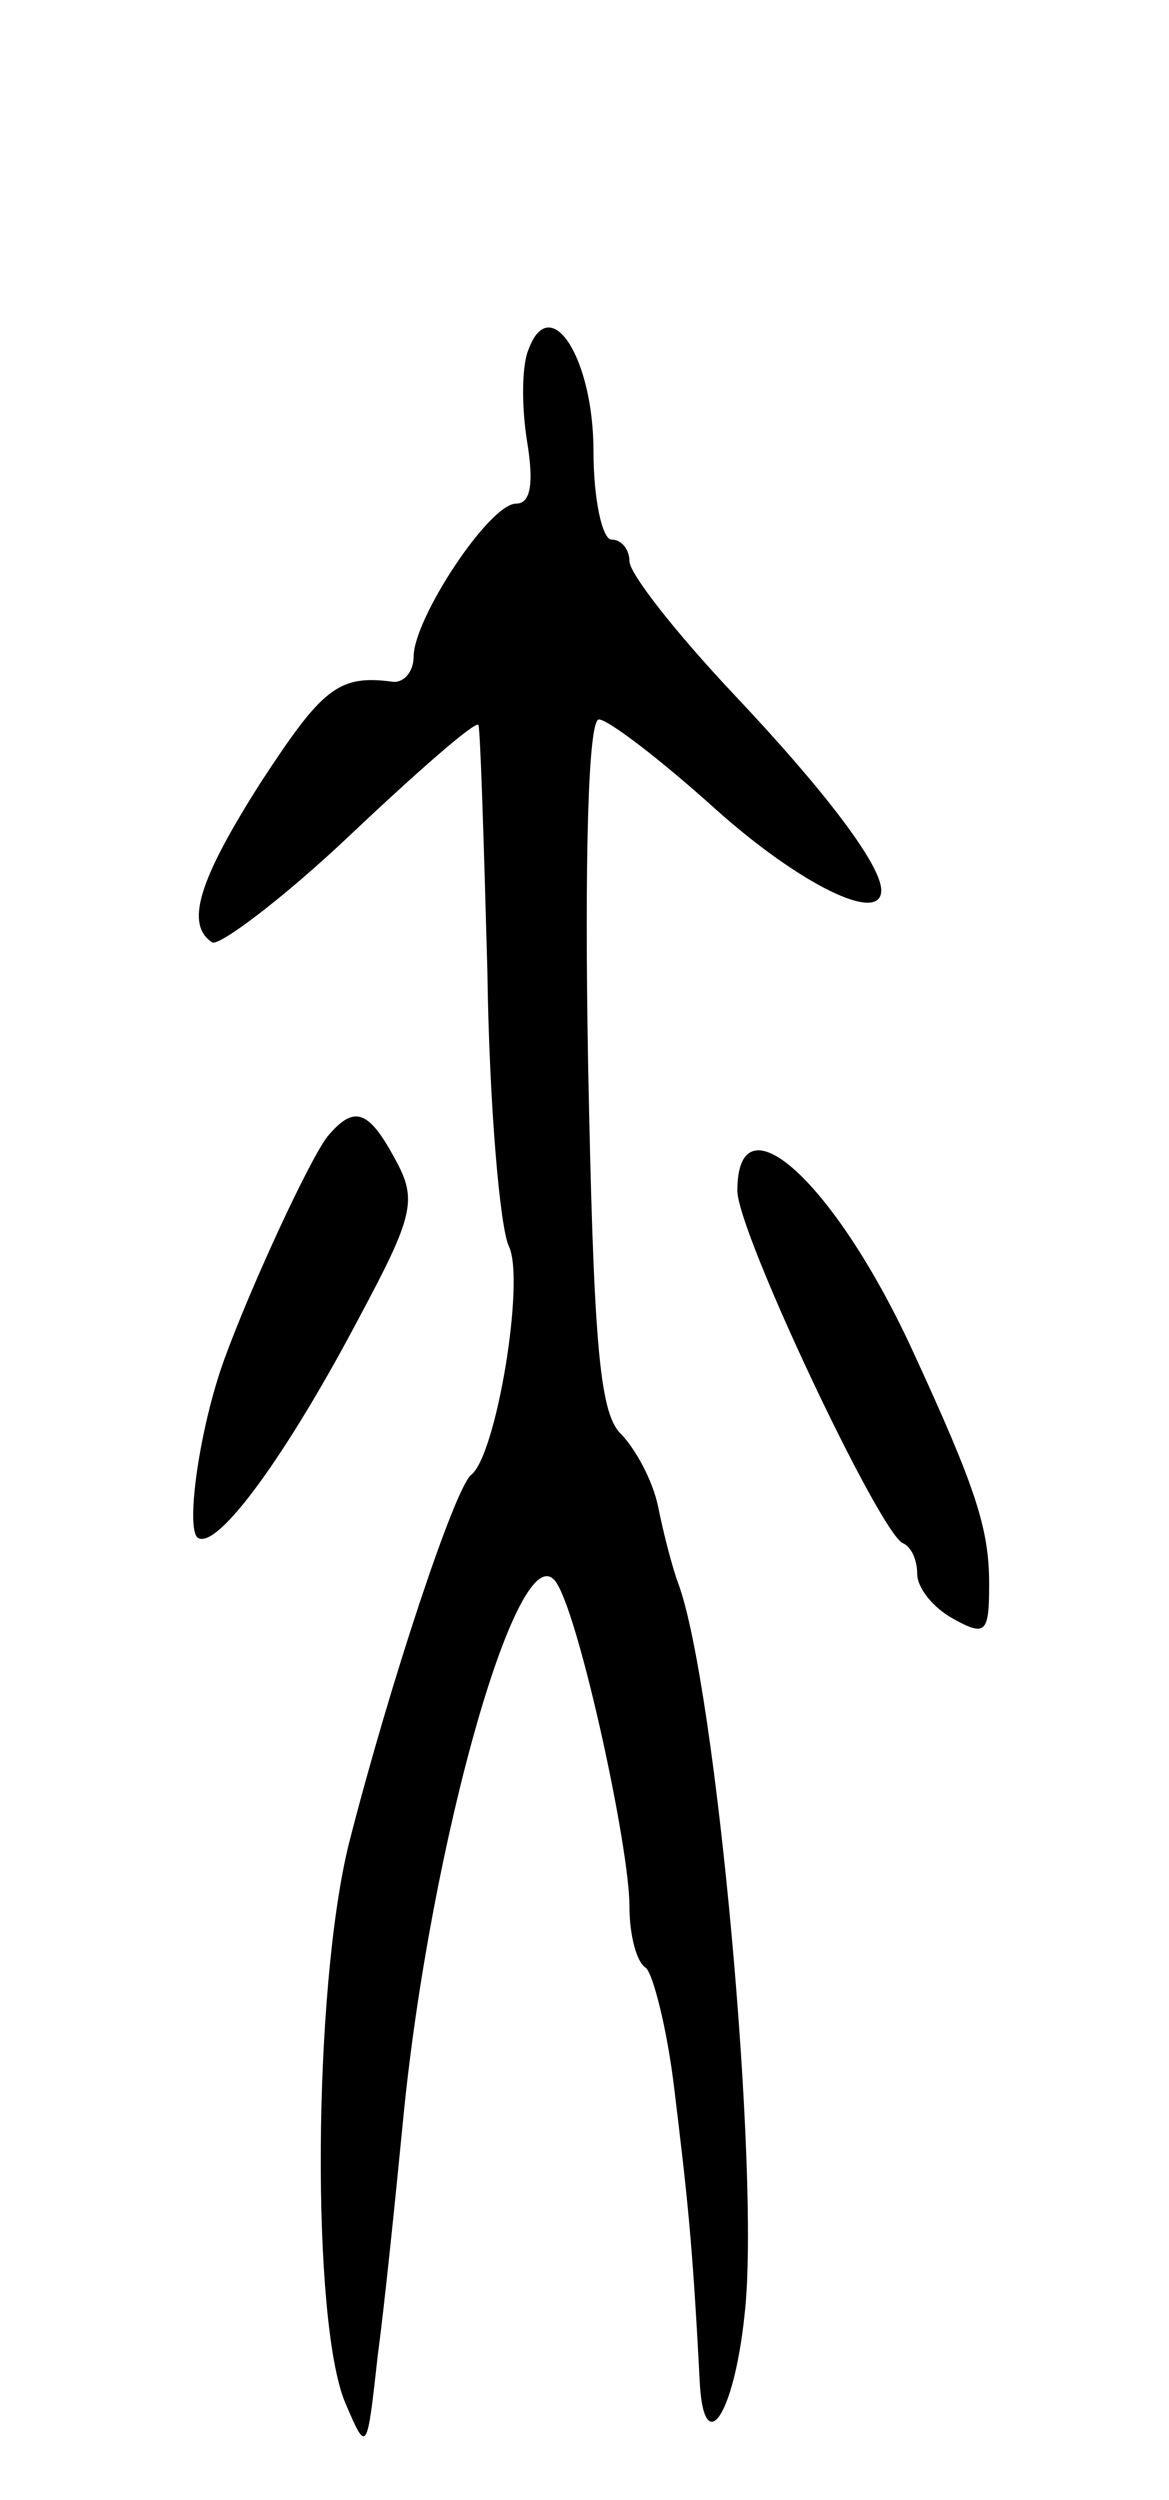 <svg version="1.0" xmlns="http://www.w3.org/2000/svg"
 width="65pt" height="139pt" viewBox="0 0 65 139"
 preserveAspectRatio="xMidYMid meet">
<g transform="translate(0,139) scale(0.1,-0.1)"
fill="#000000" stroke="none">
<path d="M294 1196 c-4 -9 -4 -32 -1 -51 4 -24 2 -35 -6 -35 -15 0 -57 -64
-57 -85 0 -9 -6 -15 -12 -14 -30 4 -39 -4 -73 -56 -35 -55 -42 -79 -27 -89 4
-2 39 24 77 60 37 35 69 63 71 61 1 -1 3 -63 5 -137 1 -74 7 -143 12 -153 9
-19 -7 -116 -21 -127 -9 -7 -45 -115 -68 -205 -20 -81 -21 -266 -2 -311 12
-28 12 -28 18 26 4 30 10 89 14 130 15 156 66 335 86 299 13 -22 40 -146 40
-179 0 -16 4 -31 9 -34 4 -3 12 -34 16 -68 7 -58 10 -83 14 -161 2 -45 19 -21
25 36 9 78 -16 351 -37 407 -3 8 -8 27 -11 42 -3 15 -13 33 -21 41 -12 12 -15
54 -18 206 -2 112 0 191 6 191 5 0 34 -22 65 -50 47 -42 92 -64 92 -45 0 14
-31 55 -82 109 -32 34 -58 67 -58 74 0 6 -4 12 -10 12 -5 0 -10 22 -10 49 0
52 -24 89 -36 57z"/>
<path d="M182 758 c-10 -13 -42 -82 -57 -123 -14 -38 -22 -95 -15 -100 11 -7
50 47 90 123 30 56 32 65 20 87 -15 28 -23 31 -38 13z"/>
<path d="M410 728 c0 -23 79 -190 92 -196 5 -2 8 -10 8 -17 0 -8 9 -19 20 -25
18 -10 20 -8 20 19 0 31 -7 53 -43 131 -43 93 -97 142 -97 88z"/>
</g>
</svg>
